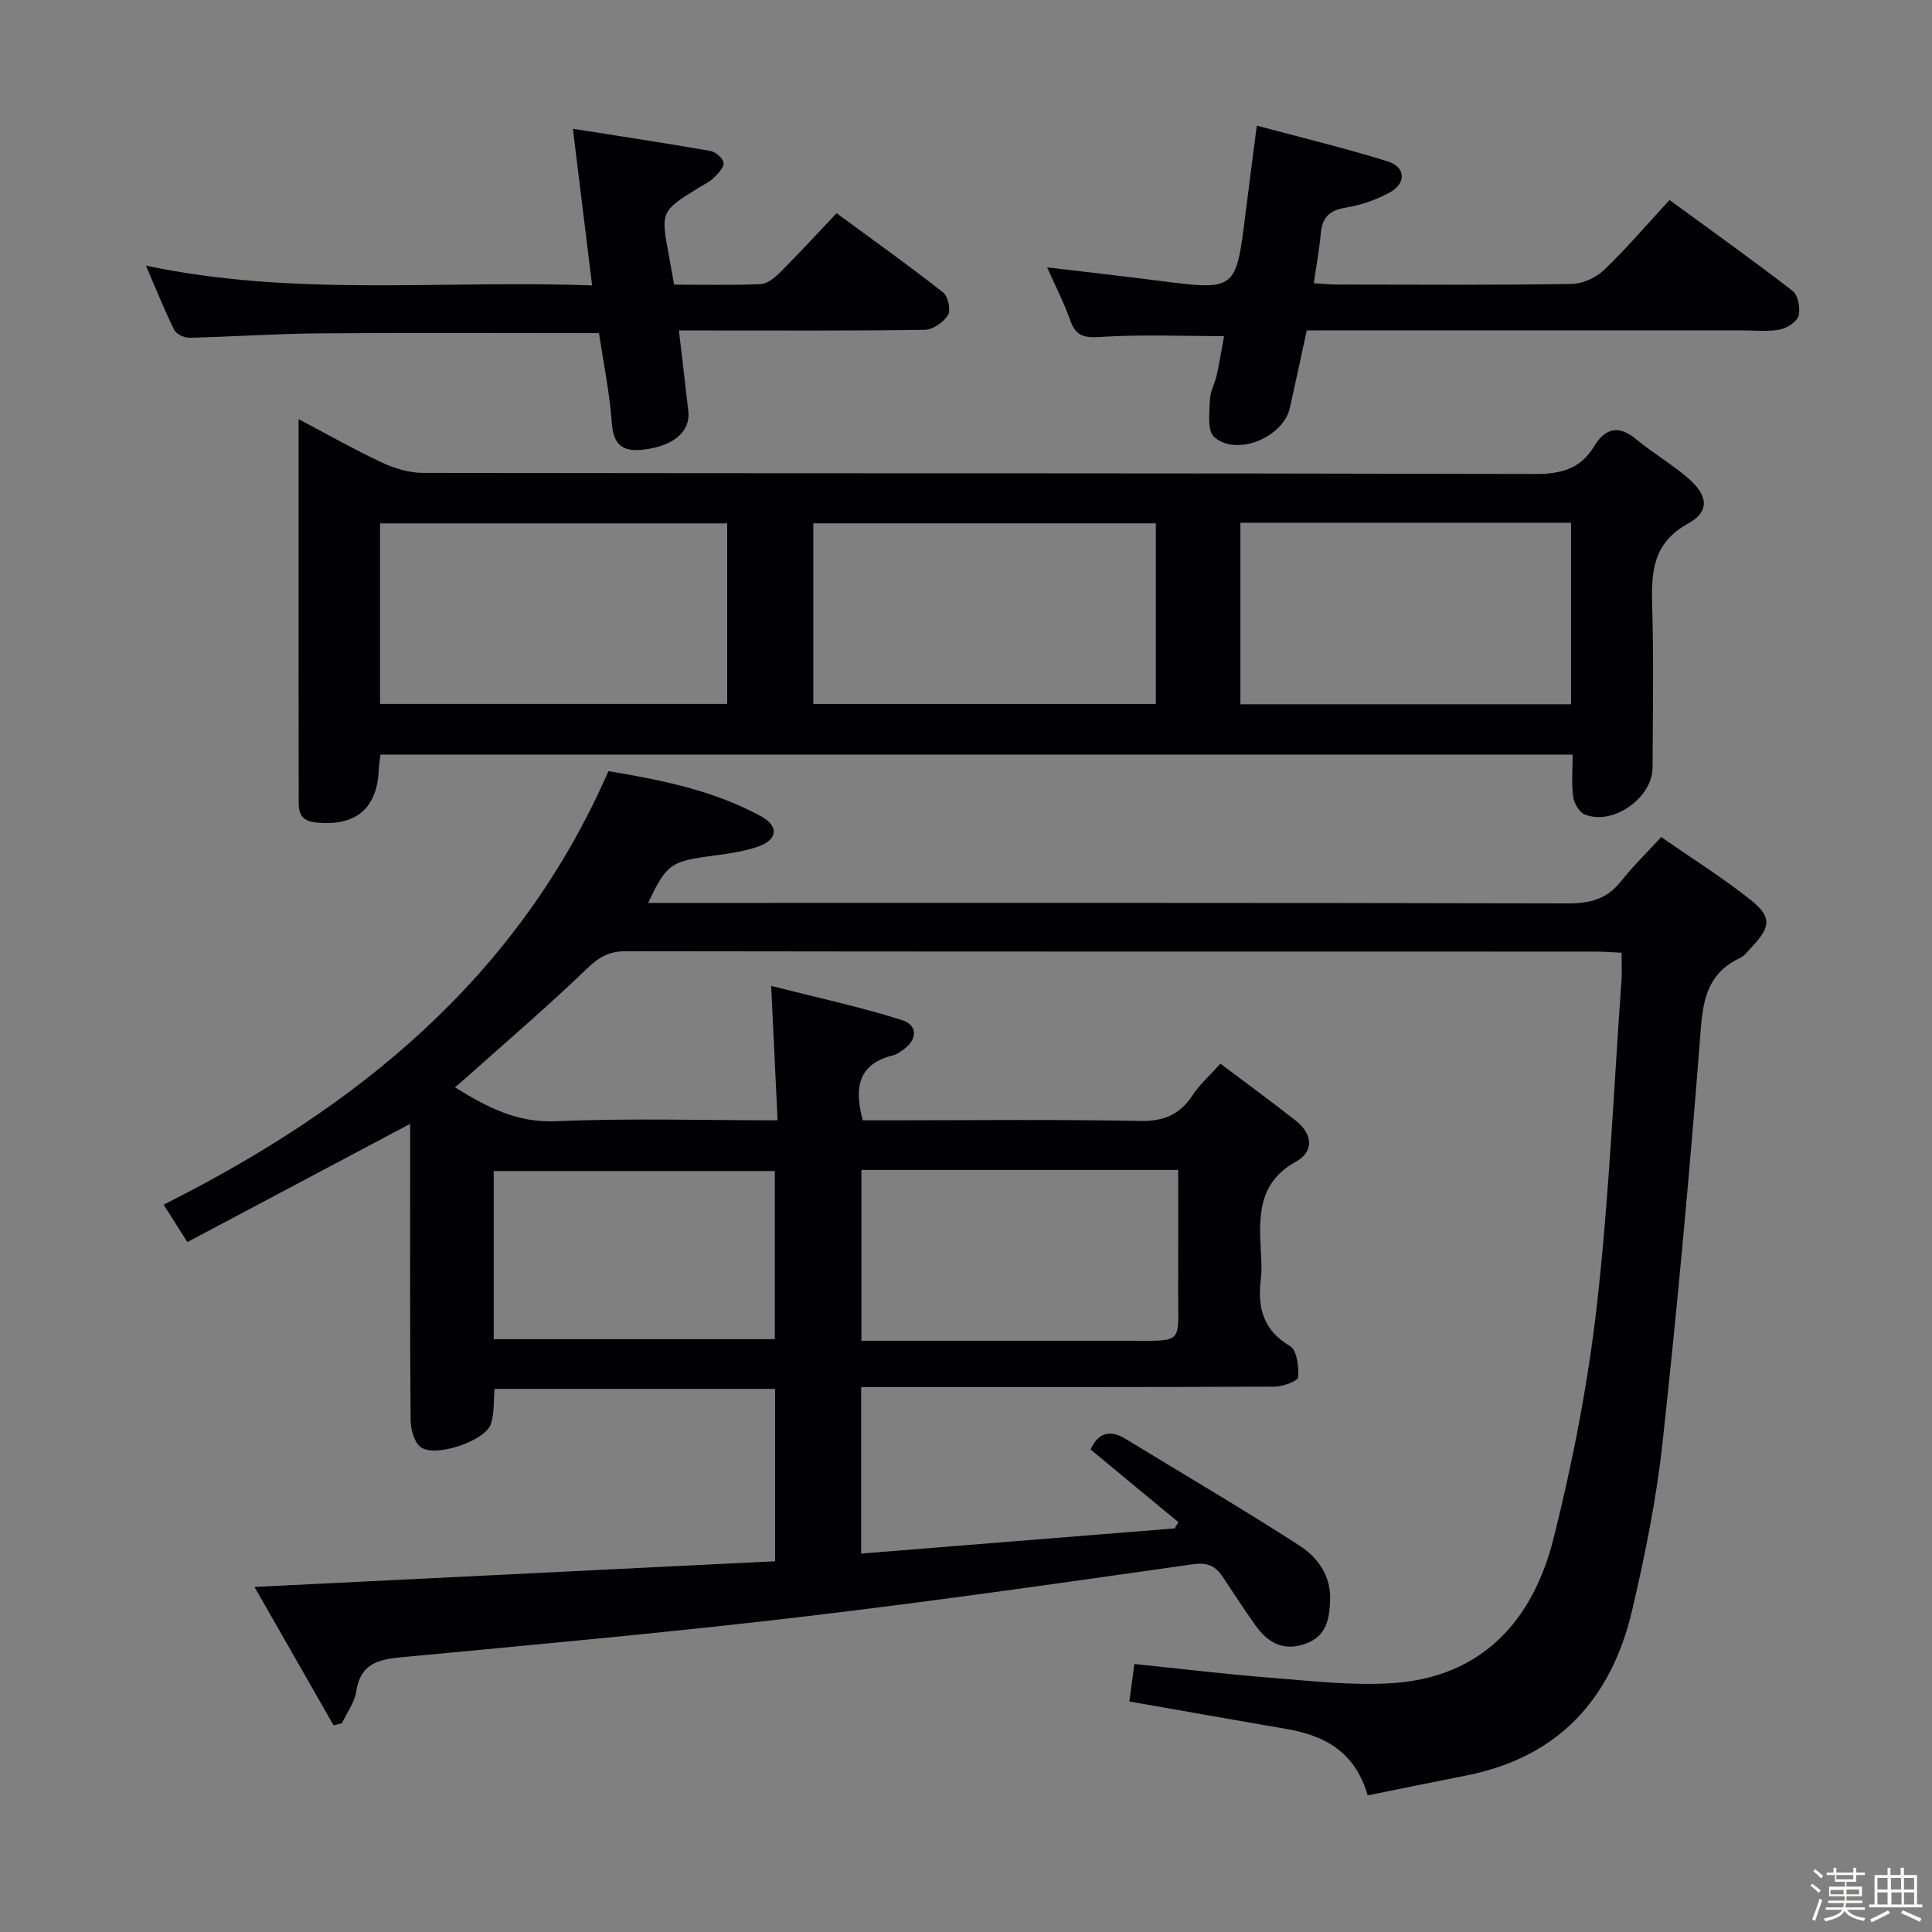 <svg enable-background="new 0 0 400 400" viewBox="0 0 400 400" xmlns="http://www.w3.org/2000/svg"><rect x="0" y="0" width="400" height="400" fill="#808080" stroke="none"/><path d="m374.8 390.4.4-.4c.7.5 1.3 1 1.8 1.4l-.5.5c-.5-.6-1.1-1.1-1.7-1.5zm1 7.3-.6-.3c.5-1.4 1.1-2.8 1.5-4.3.2.1.4.2.6.3-.5 1.3-1 2.8-1.5 4.3zm-.4-10.3.4-.4c.4.3 1 .8 1.7 1.4l-.5.5c-.4-.5-1-1-1.6-1.5zm2.5.3h1.7v-1h.6v1h3.5v-1h.6v1h1.8v.5h-1.8v1.4h-2v1h3.2v2h-3.2v.9h3.3v.5h-3.4c0 .3-.1.6-.1.9h4v.5h-3.7c.7.9 1.9 1.5 3.8 1.7-.1.2-.2.4-.3.6-2.1-.4-3.5-1.1-4-2.1-.4 1-1.8 1.7-4 2.2-.1-.2-.2-.4-.3-.6 2.1-.4 3.4-1 3.8-1.8h-3.4v-.5h3.6c.1-.3.1-.6.2-.9h-3.3v-.5h3.4c0-.3 0-.6 0-.9h-3.2v-2h3.3v-1h-2.1v-1.4h-1.7v-.5zm1.1 3.5v1h2.7c0-.3 0-.4 0-.4 0-.1 0-.2 0-.2 0-.1 0-.2 0-.3h-2.7zm1.2-3v.9h3.5v-.9zm4.7 3h-2.6v.6.4h2.6z" fill="#fcfbfa"/><path d="m393.6 386.7h.6v1.5h2.7v6.1h1.1v.6h-11v-.6h1.1v-6.1h2.7v-1.5h.6v1.5h2.1v-1.5zm-2.7 8.8.4.6c-1.2.6-2.5 1.3-3.8 1.9-.1-.2-.2-.4-.3-.6 1.2-.6 2.5-1.2 3.7-1.9zm-2.2-6.7v2.4h2.1v-2.4zm0 3v2.5h2.1v-2.5zm2.8-3v2.4h2.1v-2.4zm.1 3v2.5h2.1v-2.5h-2.2zm5.9 6.1c-1.4-.7-2.7-1.3-3.9-1.8l.3-.6c1.5.6 2.7 1.2 3.9 1.7zm-1.2-9.1h-2.1v2.4h2.1zm-2.1 3v2.5h2.1v-2.5z" fill="#fcfbfa"/><g fill="#010104"><path d="m252.67 220.22c5.5 4.14 10.59 7.87 15.55 11.75 3.49 2.73 3.98 6.38.08 8.55-7.97 4.42-7.63 11.47-7.24 18.82.1 1.83.2 3.69-.02 5.49-.71 5.85.44 10.56 6.06 13.88 1.42.84 1.83 4.28 1.66 6.44-.06.8-3.14 1.93-4.84 1.94-26.66.12-53.33.09-79.99.09-1.79 0-3.58 0-5.64 0v34.47c21.75-1.74 43.34-3.48 64.92-5.21.25-.43.5-.86.75-1.3-6.01-4.97-12.01-9.94-18.17-15.04 1.4-3.1 3.68-4.37 7.22-2.21 12.03 7.34 24.19 14.47 36.02 22.1 3.75 2.42 6.54 6.21 6.36 11.28-.14 4.01-.76 7.6-5.32 9.13-4.63 1.55-7.73-.5-10.23-4-2.32-3.24-4.46-6.62-6.68-9.93-1.49-2.21-3.09-3.05-6.18-2.61-27.28 3.88-54.56 7.79-81.92 11-27.23 3.19-54.54 5.67-81.83 8.24-4.89.46-8.61 1.31-9.47 7.07-.34 2.3-1.94 4.41-2.97 6.61-.57.15-1.15.29-1.72.44-5.37-9.4-10.74-18.79-16.38-28.66 36.32-1.79 71.9-3.55 107.78-5.32 0-12.17 0-23.74 0-35.69-19.31 0-38.53 0-58.08 0-.22 2.46-.01 5.03-.76 7.28-1.18 3.53-11.62 7.04-14.56 4.76-1.35-1.05-2.04-3.69-2.06-5.62-.15-18.5-.09-36.99-.09-55.49 0-1.82 0-3.65 0-5.8-15.45 8.2-30.59 16.24-46.13 24.48-1.9-3-3.29-5.19-4.91-7.75 40.05-20.09 73.37-46.93 92.09-89.75 10.6 1.78 21.62 3.88 31.62 9.36 3.74 2.05 3.42 4.87-.72 6.29-3.41 1.17-7.11 1.55-10.71 2.06-7.22 1.02-8.35 1.82-11.96 9.57h6.02c61.49 0 122.98-.05 184.48.1 4.53.01 7.99-.91 10.85-4.51 2.47-3.12 5.34-5.92 8.39-9.23 6.55 4.55 12.72 8.43 18.41 12.93 4.5 3.56 4.3 5.65.42 9.74-.8.85-1.54 1.91-2.54 2.38-7.63 3.6-7.76 10.23-8.32 17.51-2.15 27.65-4.69 55.28-7.7 82.85-1.27 11.66-3.62 23.27-6.3 34.71-4.28 18.24-15.18 30.35-34.16 34.14-6.79 1.35-13.58 2.73-20.59 4.15-2.61-9.05-8.93-12.4-16.84-13.75-10.61-1.82-21.21-3.71-32.5-5.69.28-2.08.61-4.58 1.04-7.76 9.59.99 18.78 2.11 27.99 2.83 8.44.66 16.97 1.68 25.37 1.14 18.71-1.21 29.19-13.04 33.45-30.05 3.98-15.89 7.13-32.12 8.97-48.39 2.52-22.27 3.47-44.72 5.07-67.09.13-1.79.02-3.59.02-5.69-2-.1-3.61-.24-5.23-.24-66.99-.01-133.98.02-200.97-.08-3.49-.01-5.6 1.28-8.07 3.66-7.9 7.62-16.26 14.76-24.45 22.08-.83.75-1.69 1.46-2.82 2.44 6.68 4.14 12.86 7.38 20.98 7.02 14.95-.66 29.94-.19 45.82-.19-.43-9.08-.85-17.78-1.33-27.83 9.42 2.4 18.39 4.32 27.09 7.08 3.45 1.1 3.16 4.26-.02 6.32-.56.36-1.12.81-1.75.96-7.11 1.69-8.27 6.49-6.35 13.47h4.9c17.5 0 35-.21 52.49.13 4.9.1 8.19-1.27 10.84-5.25 1.42-2.2 3.46-3.99 5.81-6.61zm-74.32 22v35.37h5.76 49.43c11.79 0 10.34.81 10.38-10.49.03-8.25.01-16.5.01-24.88-22.2 0-43.64 0-65.58 0zm-76.13 35.04h58.2c0-11.86 0-23.39 0-34.81-19.62 0-38.84 0-58.2 0z"/><path d="m325.6 156.23c-82.79 0-164.7 0-246.82 0-.14 1.16-.32 2.13-.36 3.09-.3 8.15-4.88 11.88-13.16 10.95-3.73-.42-3.42-3.02-3.42-5.49-.03-19.32-.02-38.65-.02-57.97 0-6.44 0-12.87 0-20.03 6.19 3.26 11.64 6.37 17.31 9.01 2.59 1.21 5.61 2.11 8.44 2.12 76.79.11 153.59.03 230.38.22 5.35.01 9.3-1.12 12.09-5.71 2.37-3.91 5.16-4.44 8.82-1.4 3.44 2.86 7.39 5.13 10.75 8.07 4.04 3.54 4.38 6.84-.07 9.28-7.59 4.16-7.67 10.4-7.46 17.56.32 10.98.11 21.99.07 32.98-.02 6.3-8.24 12.09-14.05 9.71-1.15-.47-2.22-2.34-2.4-3.69-.36-2.74-.1-5.58-.1-8.7zm-175.04-10.49c0-12.71 0-24.95 0-37.38-24.09 0-47.92 0-71.88 0v37.38zm88.75-37.39c-23.95 0-47.49 0-70.92 0v37.4h70.92c0-12.51 0-24.76 0-37.4zm17.5-.12v37.58h68.46c0-12.58 0-24.97 0-37.58-22.91 0-45.49 0-68.46 0z"/><path d="m270.55 68.41c-1.23 5.67-2.34 10.84-3.48 15.99-1.36 6.14-11 10.18-15.69 6.08-1.45-1.27-.97-5.04-.89-7.64.05-1.76 1.05-3.46 1.43-5.23.6-2.73 1.04-5.49 1.51-8.02-8.76 0-17.3-.38-25.77.18-3.53.24-5.04-.43-6.16-3.64-1.25-3.58-3.02-6.97-4.71-10.78 8.05.96 15.69 1.82 23.31 2.8 15.7 2.02 15.8 1.96 17.73-13.62.71-5.74 1.47-11.47 2.38-18.52 9.34 2.51 18.29 4.66 27.06 7.39 3.84 1.2 3.94 4.61.32 6.53-2.74 1.46-5.84 2.55-8.9 3.04-3.33.54-4.93 1.96-5.23 5.29-.29 3.29-.9 6.55-1.45 10.38 1.77.1 3.33.27 4.9.27 16.15.02 32.31.13 48.45-.12 2.29-.03 5.07-1.29 6.74-2.9 4.67-4.46 8.87-9.4 13.56-14.48 8.68 6.35 17.21 12.42 25.48 18.82 1.14.88 1.65 3.63 1.22 5.17-.35 1.25-2.43 2.57-3.93 2.84-2.58.47-5.31.15-7.97.15-27.98 0-55.95 0-83.93 0-1.96.02-3.92.02-5.98.02z"/><path d="m140.56 68.41c.73 6.21 1.36 11.46 1.95 16.73.46 4.11-2.89 7.08-8.89 7.9-4.07.56-6.57-.35-6.93-5.29-.46-6.39-1.77-12.72-2.68-18.78-19.7 0-38.82-.11-57.93.05-8.97.07-17.93.7-26.9.91-1.06.02-2.69-.76-3.12-1.64-2.04-4.14-3.75-8.44-5.85-13.3 30.87 6.56 61.47 2.93 92.38 4.11-1.35-10.98-2.61-21.27-3.98-32.44 10 1.58 19.27 2.98 28.5 4.6 1.07.19 2.58 1.51 2.69 2.45.12.95-1.12 2.2-2 3.09-.8.81-1.91 1.31-2.9 1.92-8.14 5.03-8.14 5.03-6.38 14.37.33 1.77.64 3.54 1.05 5.84 6.02 0 11.97.16 17.91-.11 1.4-.06 2.95-1.34 4.06-2.45 3.87-3.88 7.58-7.92 11.67-12.23 7.76 5.71 15.04 10.9 22.07 16.42 1.02.8 1.63 3.66.99 4.68-.92 1.48-3.12 3.01-4.8 3.04-14.98.23-29.97.14-44.96.14-1.79-.01-3.58-.01-5.95-.01z"/></g></svg>
